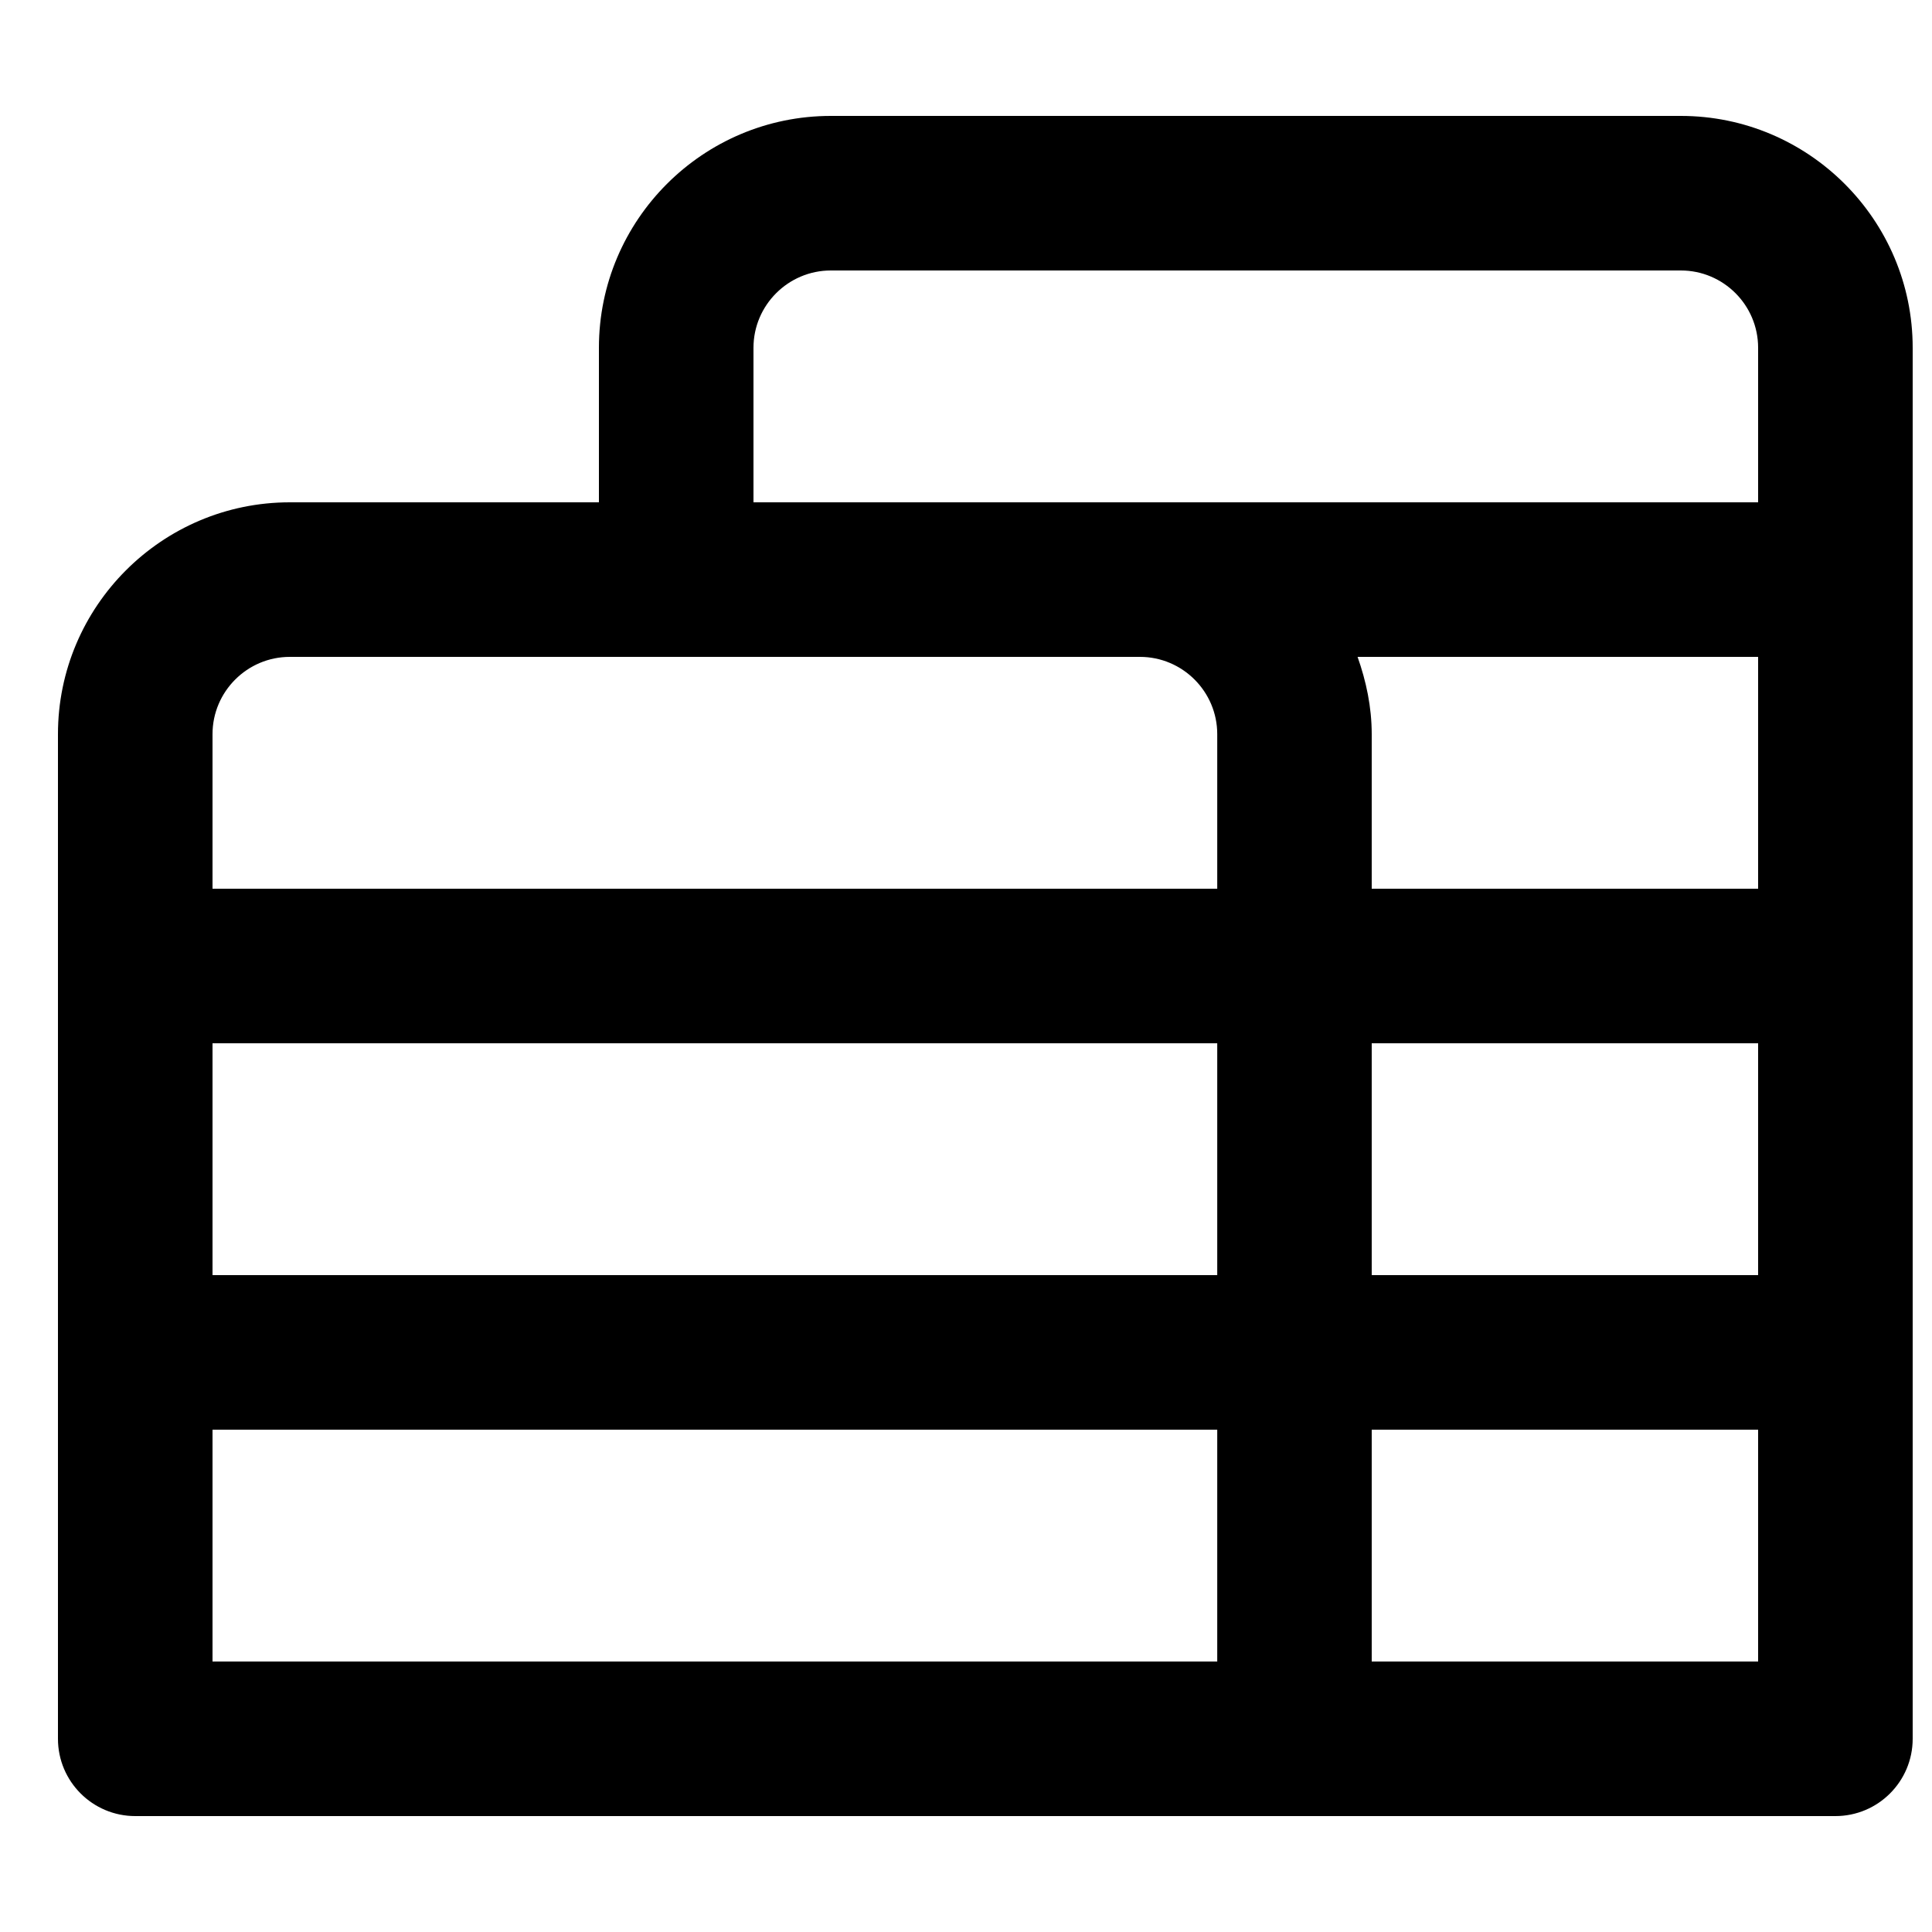   <svg width="25" height="25" viewBox="0 0 25 25" fill="none">
    <path
      d="M21.75 1.5H10.751C9.096 1.5 7.75 2.846 7.75 4.5V6.5H3.75C2.096 6.5 0.75 7.846 0.75 9.5V22.5C0.75 23.052 1.198 23.5 1.75 23.5H23.75C24.302 23.5 24.75 23.052 24.75 22.5V4.5C24.75 2.846 23.404 1.5 21.75 1.5ZM15.751 21.5H2.75V18.5H15.751V21.5ZM15.751 16.5H2.75V13.5H15.751V16.5ZM15.751 11.5H2.75V9.5C2.75 8.949 3.199 8.5 3.75 8.5H14.751C15.302 8.5 15.751 8.949 15.751 9.5V11.5ZM22.75 21.5H17.75V18.5H22.75V21.5ZM22.75 16.5H17.75V13.5H22.75V16.5ZM22.75 11.5H17.75V9.5C17.75 9.148 17.678 8.814 17.567 8.5H22.75V11.5ZM22.75 6.5H9.75V4.5C9.75 3.949 10.2 3.5 10.751 3.5H21.75C22.302 3.5 22.75 3.949 22.75 4.5V6.5Z"
      fill="currentColor"
    />
  </svg>